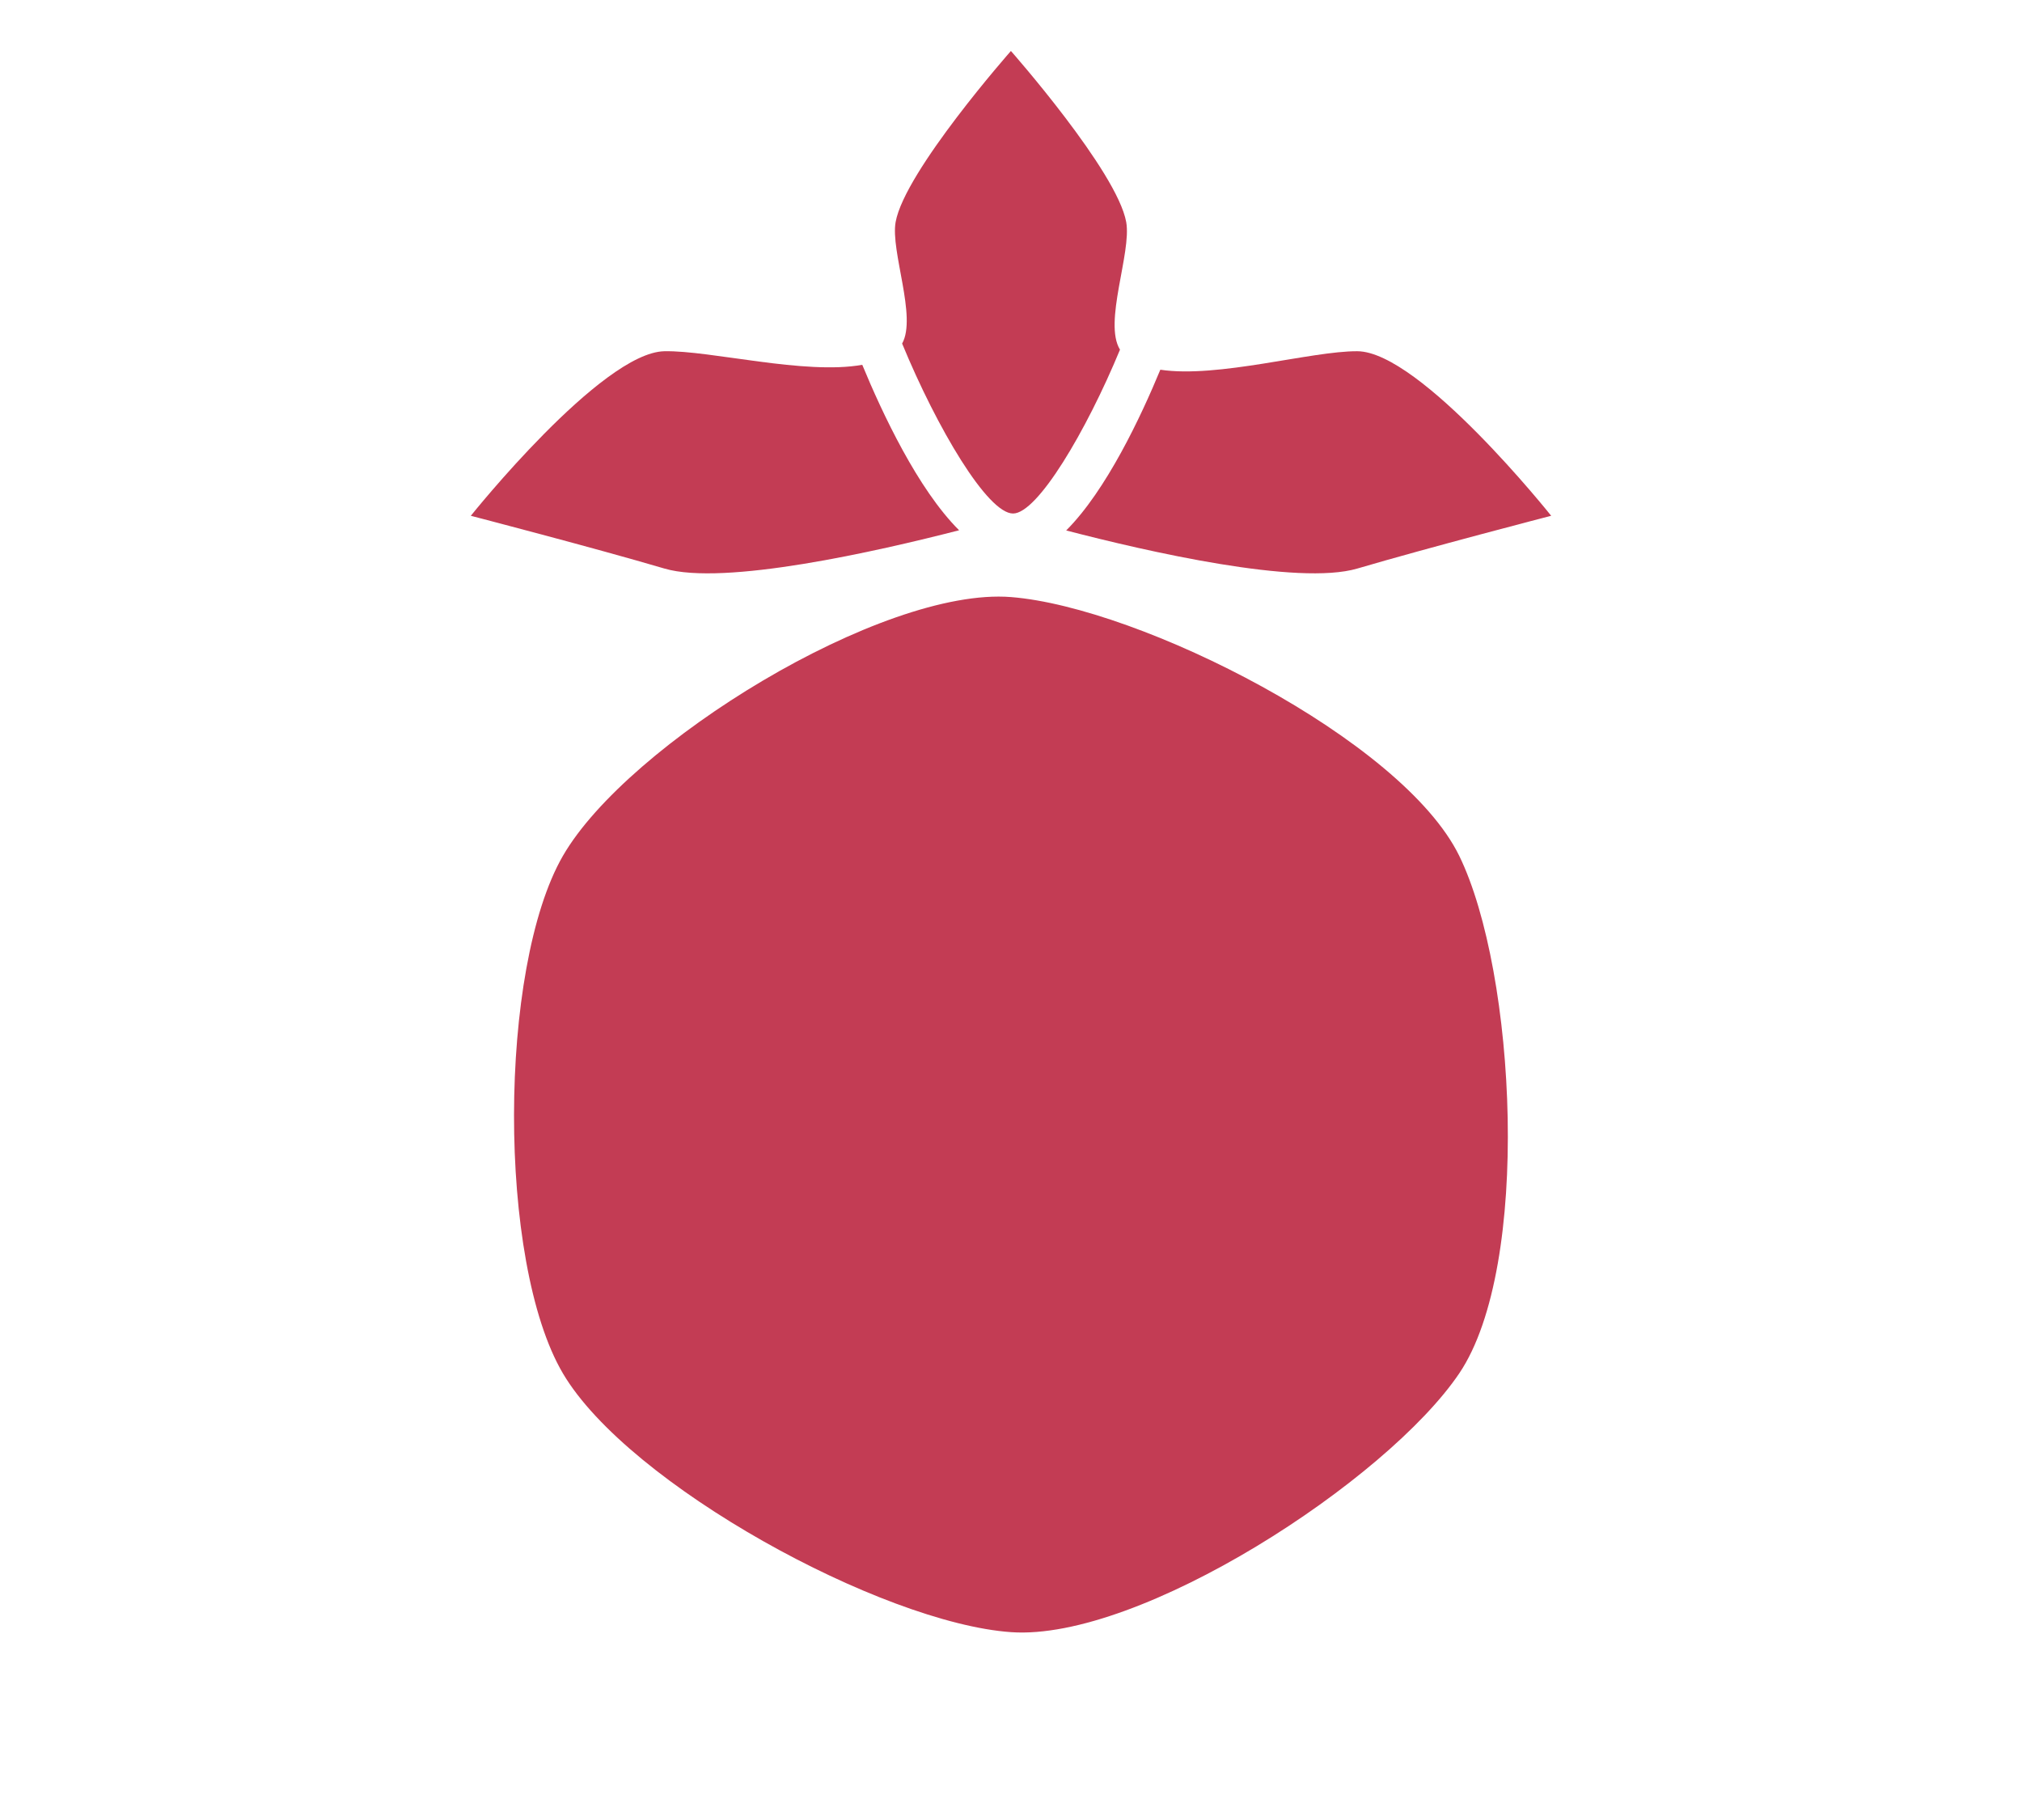 <?xml version="1.0" encoding="utf-8"?>
<!-- Generator: Adobe Illustrator 14.0.0, SVG Export Plug-In . SVG Version: 6.00 Build 43363)  -->
<!DOCTYPE svg PUBLIC "-//W3C//DTD SVG 1.1//EN" "http://www.w3.org/Graphics/SVG/1.1/DTD/svg11.dtd">
<svg version="1.1" id="Layer_2" xmlns="http://www.w3.org/2000/svg" xmlns:xlink="http://www.w3.org/1999/xlink" x="0px" y="0px"
	 width="800px" height="720px" viewBox="0 0 800 720" enable-background="new 0 0 800 720" xml:space="preserve">
<path fill="#C33C54" d="M400.021,236.204c51.025,4.042,154.843,56.379,177.32,102.364c22.473,45.985,28.646,162.331,0.003,204.746
	c-28.642,42.422-126.255,105.963-177.312,102.375c-51.062-3.588-151.323-58.271-177.315-102.368
	c-25.992-44.091-25.593-160.414,0-204.743C248.307,294.252,348.995,232.157,400.021,236.204z"/>
<path fill="#C33C54" d="M341.154,144.316c-22.739,4.102-59.942-5.714-78.266-5.368c-24.917,0.459-76.611,65.101-76.611,65.101
	s48.943,12.709,76.606,20.871c23.58,6.958,84.195-6.806,116.59-15.144C363.19,193.6,349.05,163.437,341.154,144.316z"/>
<path fill="#C33C54" d="M356.922,135.907c13.792,33.464,33.798,67.232,43.887,67.241l0,0c9.664,0,28.959-32.546,42.312-64.823
	c-6.655-10.717,4.64-38.312,2.46-50.481c-3.602-20.078-45.616-67.678-45.616-67.678s-42.002,47.596-45.614,67.674
	C352.277,99.393,362.852,125.38,356.922,135.907z"/>
<path fill="#C33C54" d="M537.029,138.948c-18.266-0.104-55.148,10.756-77.947,7.312c-7.611,18.398-21.365,47.733-37.246,63.589
	c32.073,8.348,91.694,21.994,115.204,15.066c27.667-8.157,76.684-20.871,76.684-20.871S561.952,139.092,537.029,138.948z"/>
</svg>
